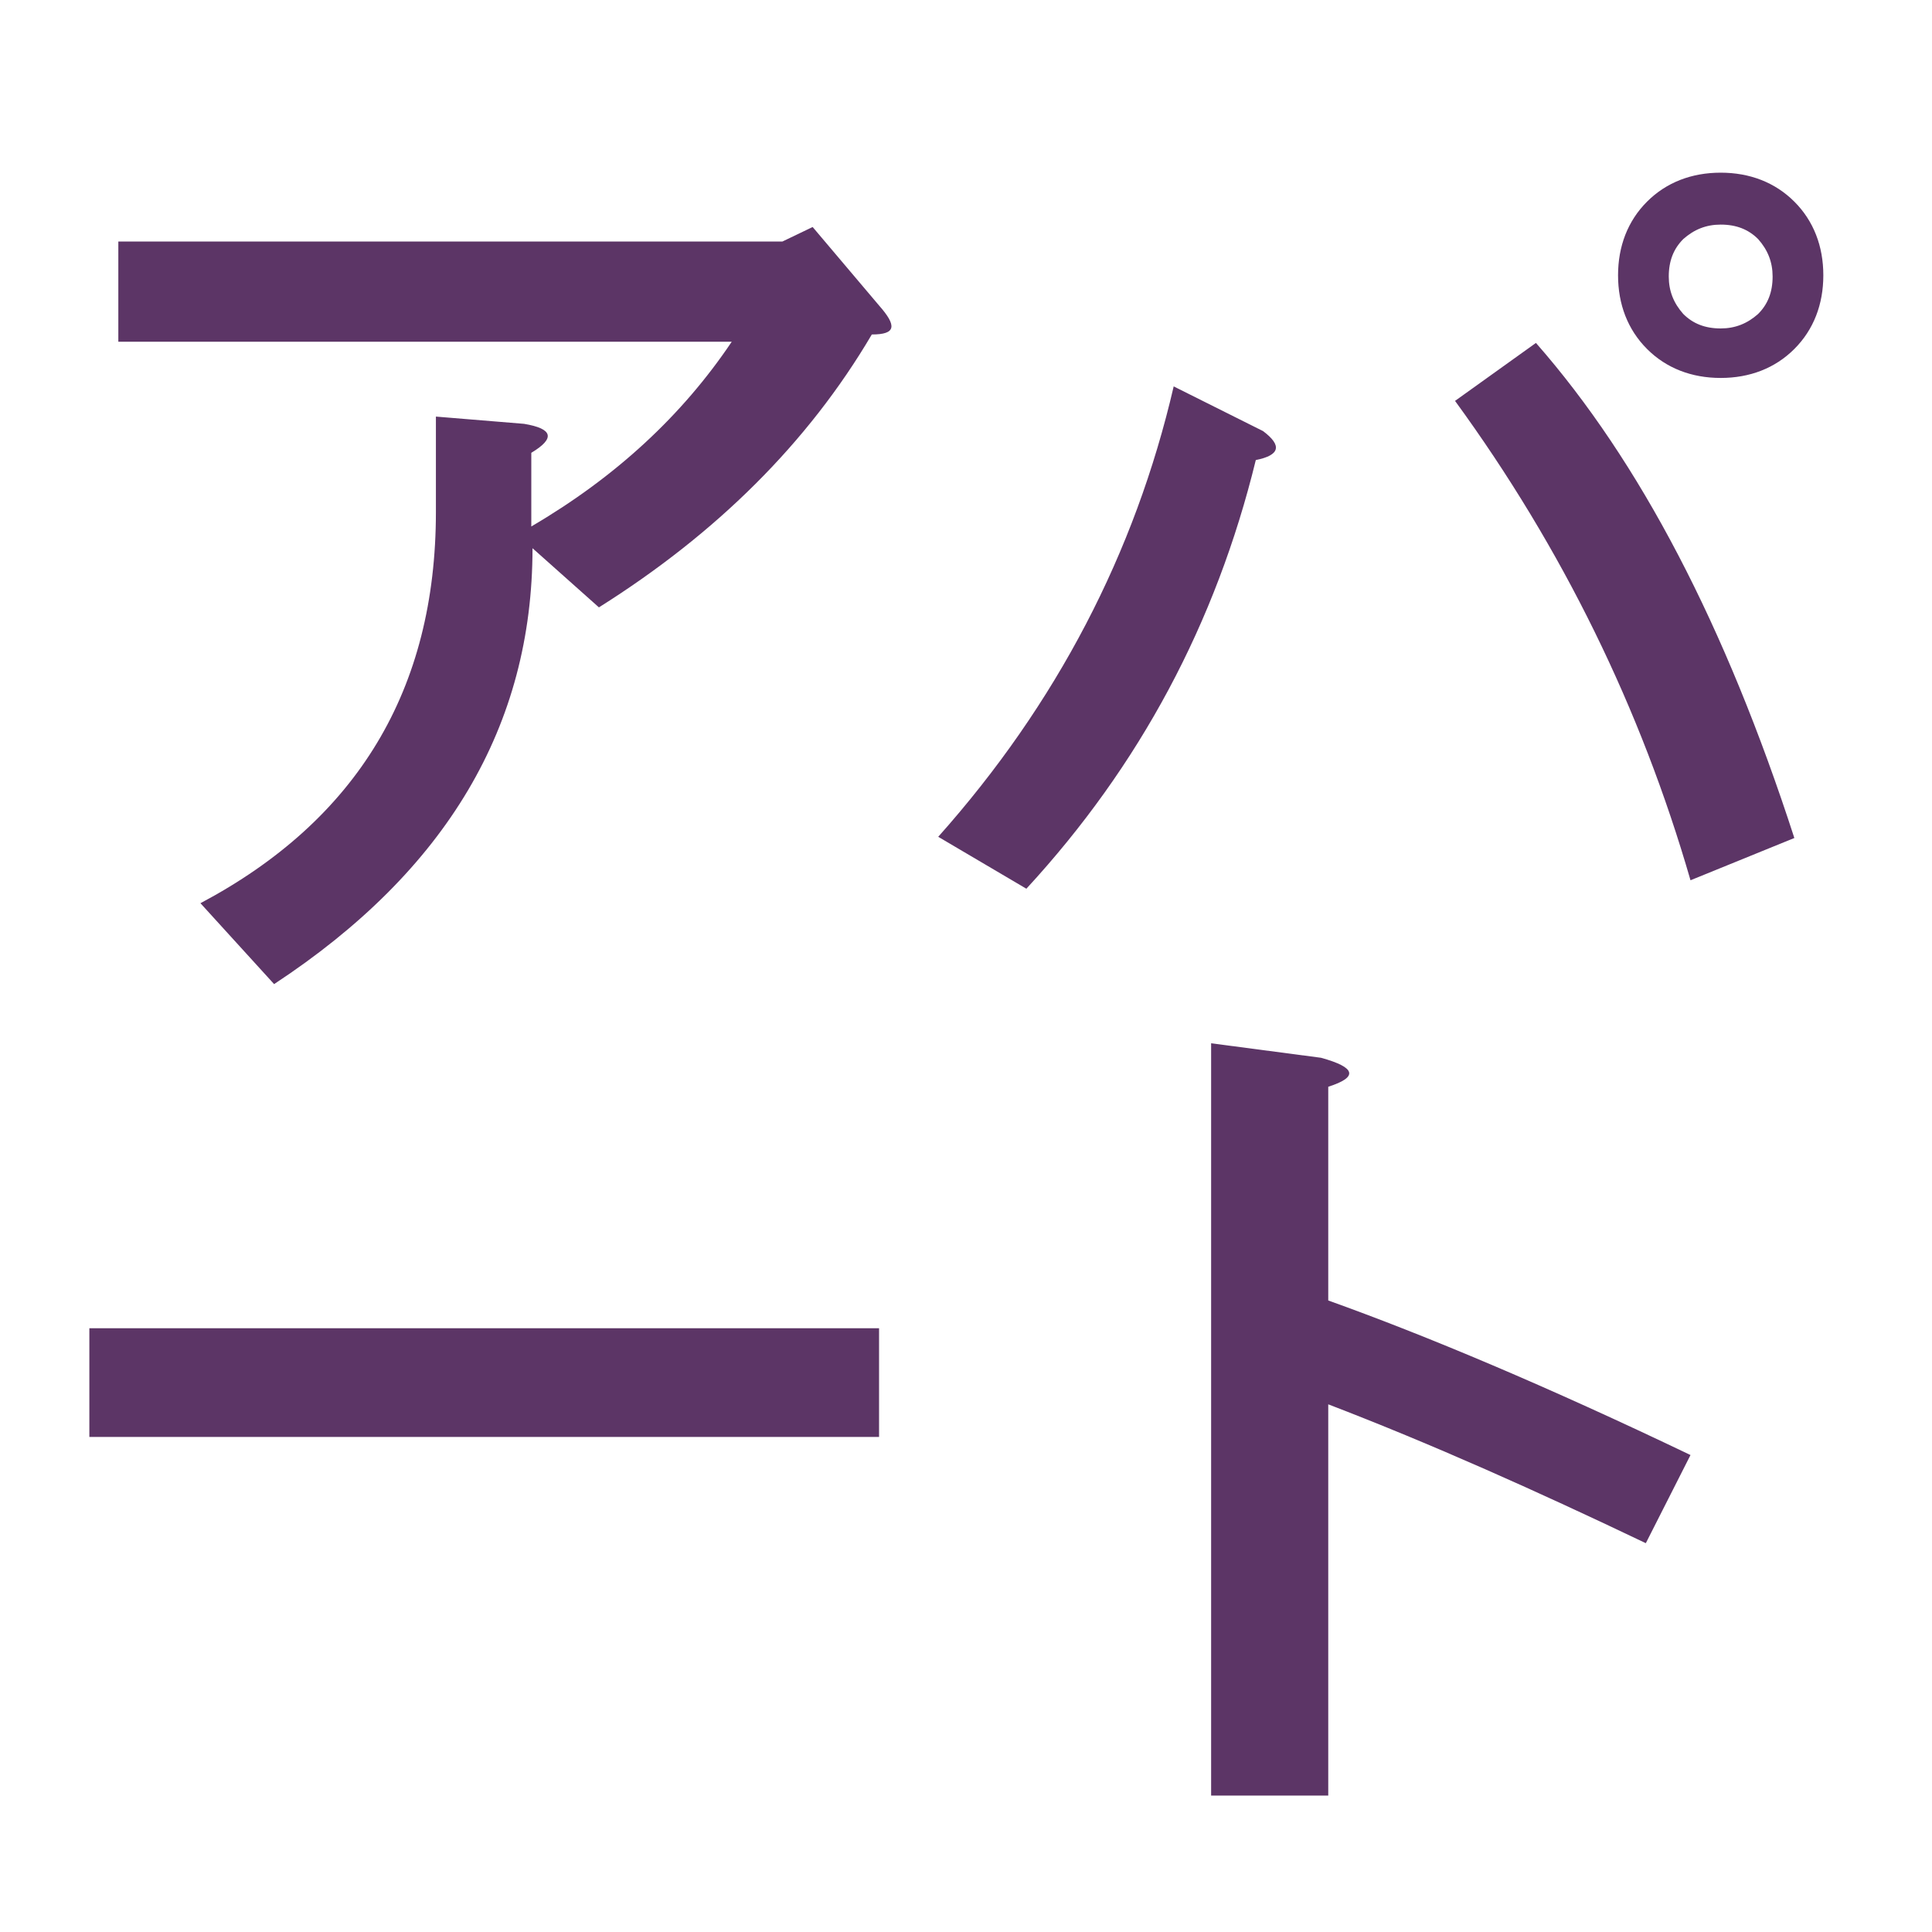 <svg height="16" viewBox="0 0 16 16" width="16" xmlns="http://www.w3.org/2000/svg"><path d="m.74 11.9v-.9h6.54v.9zm.24-9.07v-.83h5.5l.25-.12.55.65c.15.17.14.24-.06.24-.53.9-1.29 1.65-2.26 2.26l-.55-.49c0 1.47-.71 2.67-2.14 3.61l-.61-.67c1.3-.69 1.95-1.77 1.95-3.24v-.79l.73.06c.24.04.26.12.06.24v.61c.7-.41 1.25-.92 1.66-1.53zm9.48.74c.16.12.14.2-.06.24-.33 1.35-.96 2.53-1.9 3.55l-.73-.43c.98-1.1 1.63-2.35 1.95-3.73zm2.26-.73c.86.98 1.57 2.34 2.14 4.1l-.86.35c-.41-1.42-1.06-2.75-1.95-3.97zm1.22-.24c.08.08.18.12.31.12.12 0 .22-.04.31-.12.08-.08.12-.18.12-.31 0-.12-.04-.22-.12-.31-.08-.08-.18-.12-.31-.12-.12 0-.22.04-.31.12-.08.08-.12.18-.12.31 0 .12.04.22.12.31zm-.3-.93c.16-.16.37-.24.61-.24s.45.08.61.24.24.37.24.61-.08.45-.24.61-.37.24-.61.24-.45-.08-.61-.24-.24-.37-.24-.61.08-.45.24-.61zm-2.64 13.2h-.97v-6.23l.91.12c.29.08.31.16.06.24v1.77c.81.29 1.81.71 3 1.28l-.37.73c-.9-.43-1.77-.82-2.63-1.15z" fill="#5c3566"/></svg>
